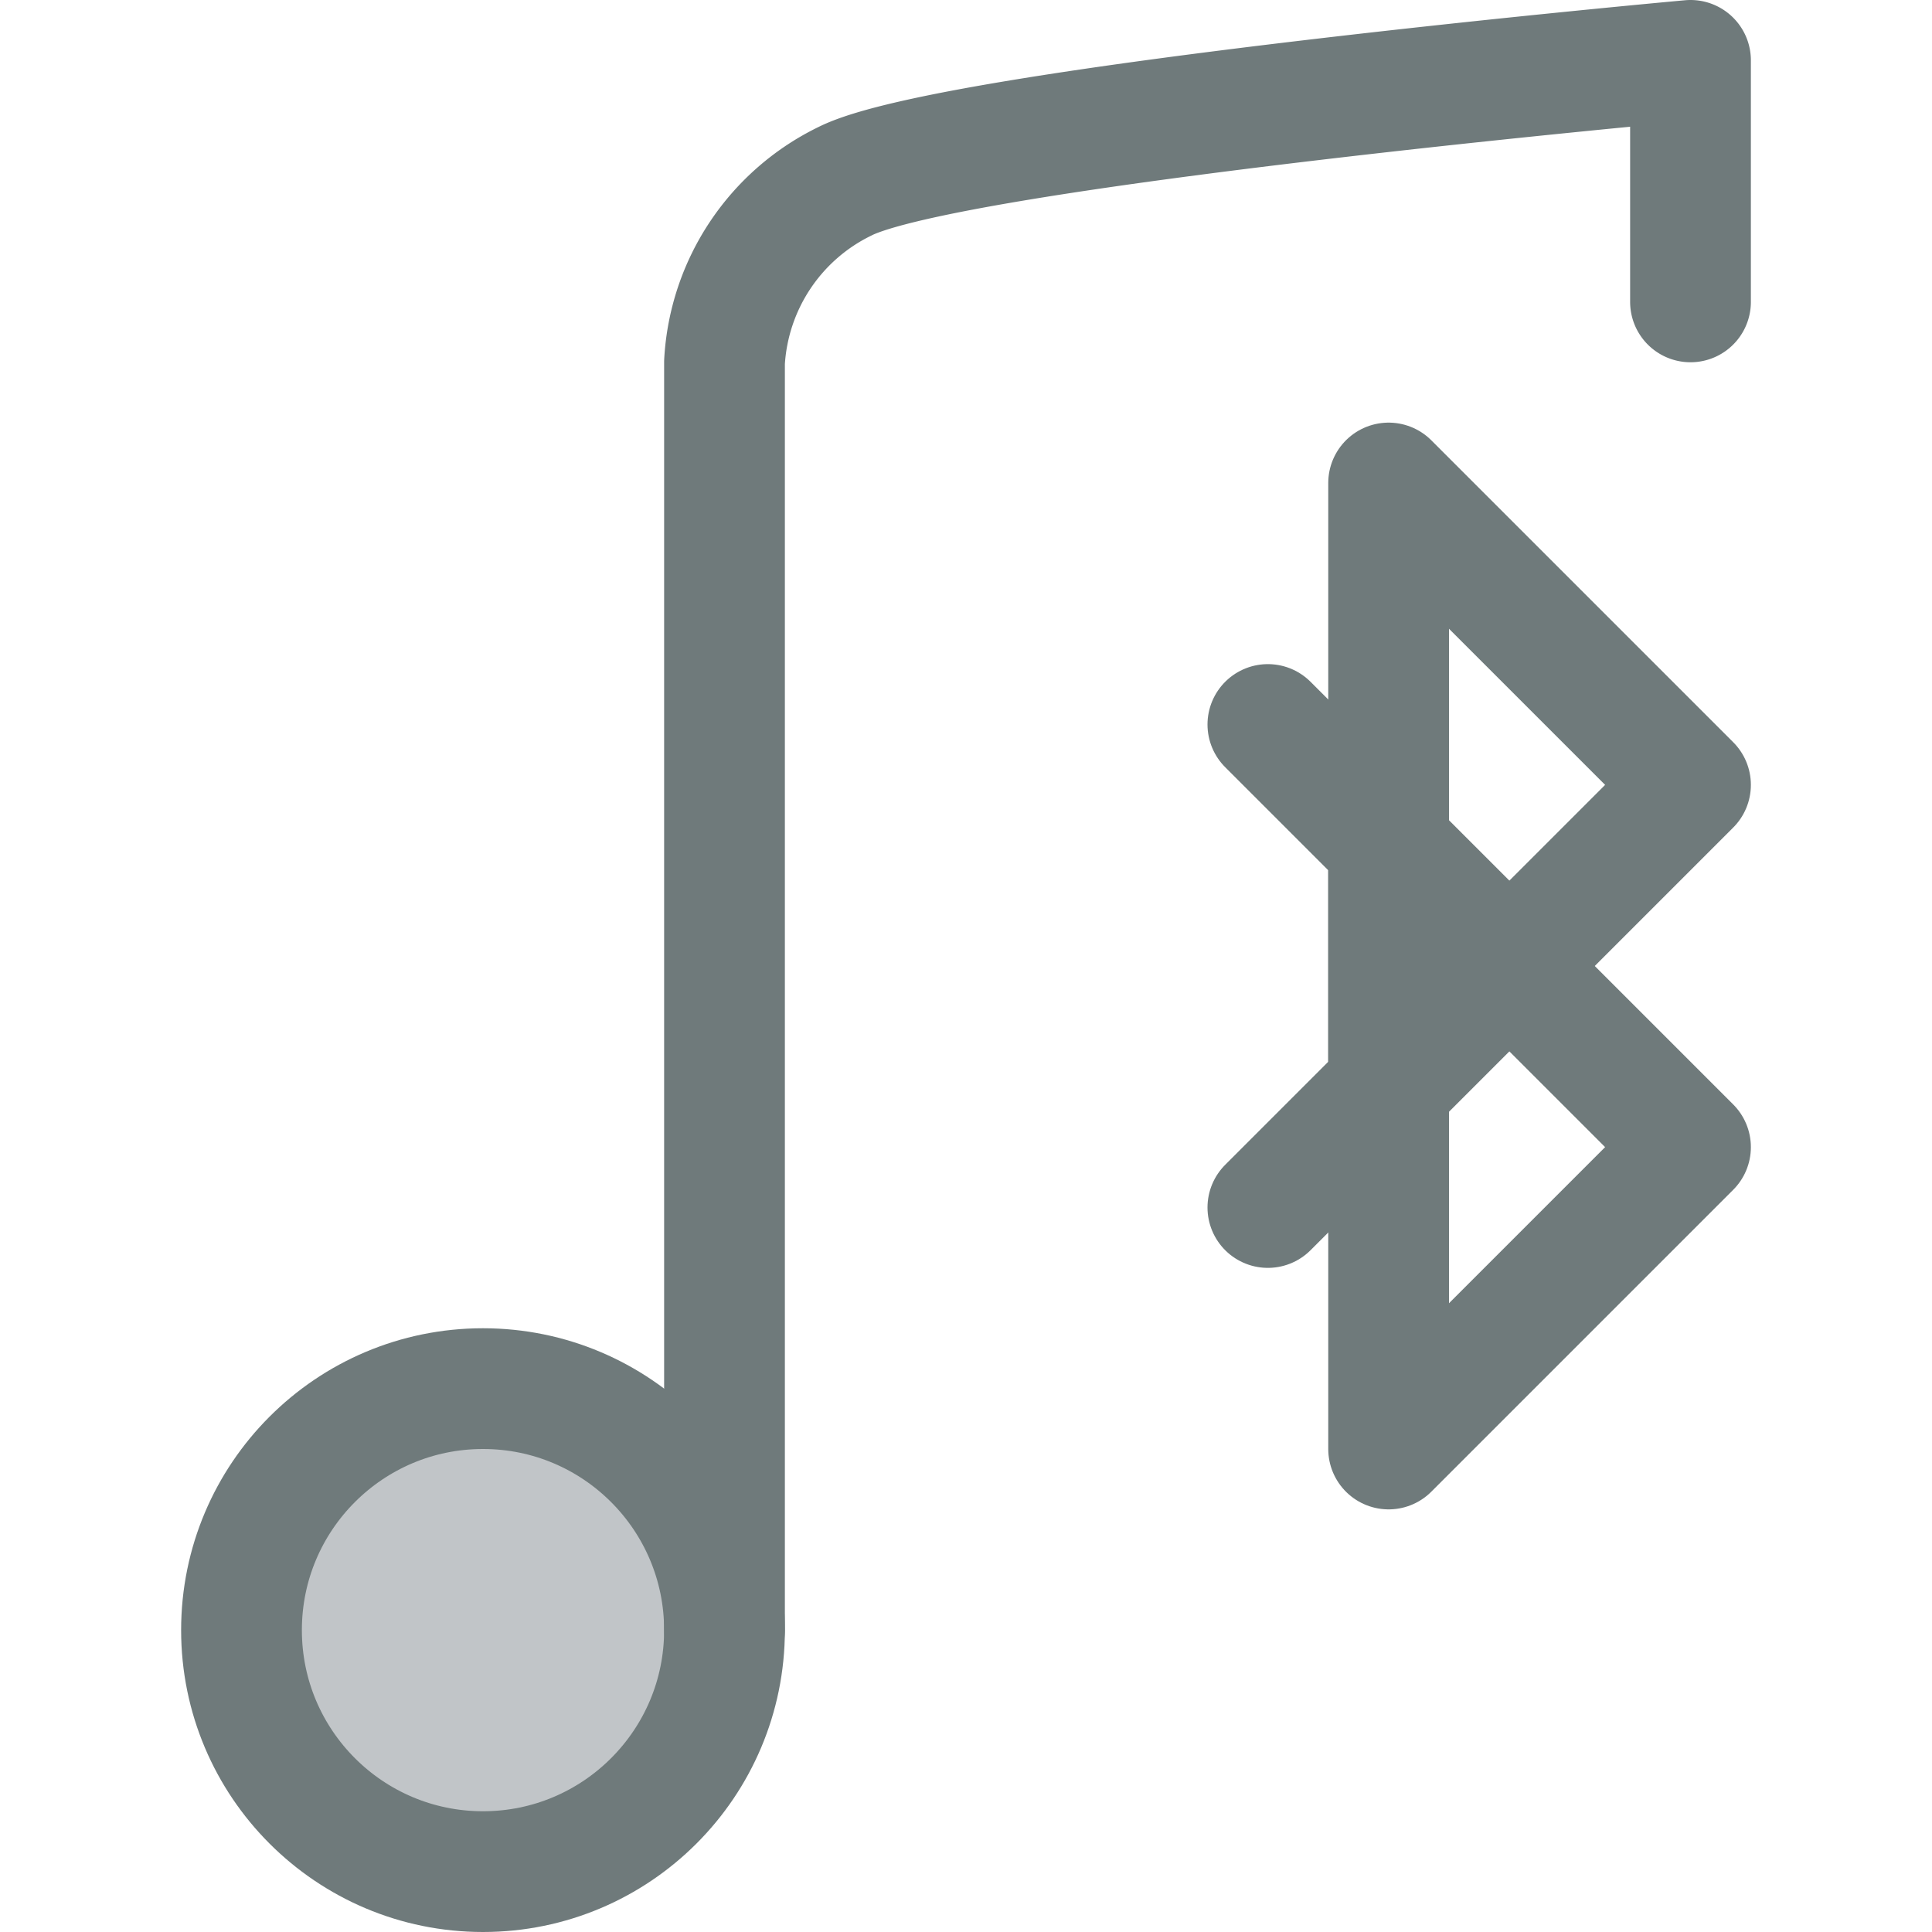 <svg xmlns="http://www.w3.org/2000/svg" viewBox="0 0 32 32"><title>21-Bluetooth</title><g id="_21-Bluetooth" data-name="21-Bluetooth"><circle cx="8" cy="27" r="4" style="fill:#c1c5c8"/><circle cx="8" cy="27" r="4" style="fill:none;stroke:#6f7a7b;stroke-linecap:round;stroke-linejoin:round;stroke-width:2px"/><path d="M12,27V6a3.552,3.552,0,0,1,2-3c1.789-.894,14-2,14-2V5" style="fill:none;stroke:#6f7a7b;stroke-linecap:round;stroke-linejoin:round;stroke-width:2px"/><polyline points="21 12 28 19 23 24 23 14" style="fill:none;stroke:#6f7a7b;stroke-linecap:round;stroke-linejoin:round;stroke-width:2px"/><polyline points="21 20 28 13 23 8 23 18" style="fill:none;stroke:#6f7a7b;stroke-linecap:round;stroke-linejoin:round;stroke-width:2px"/></g></svg>